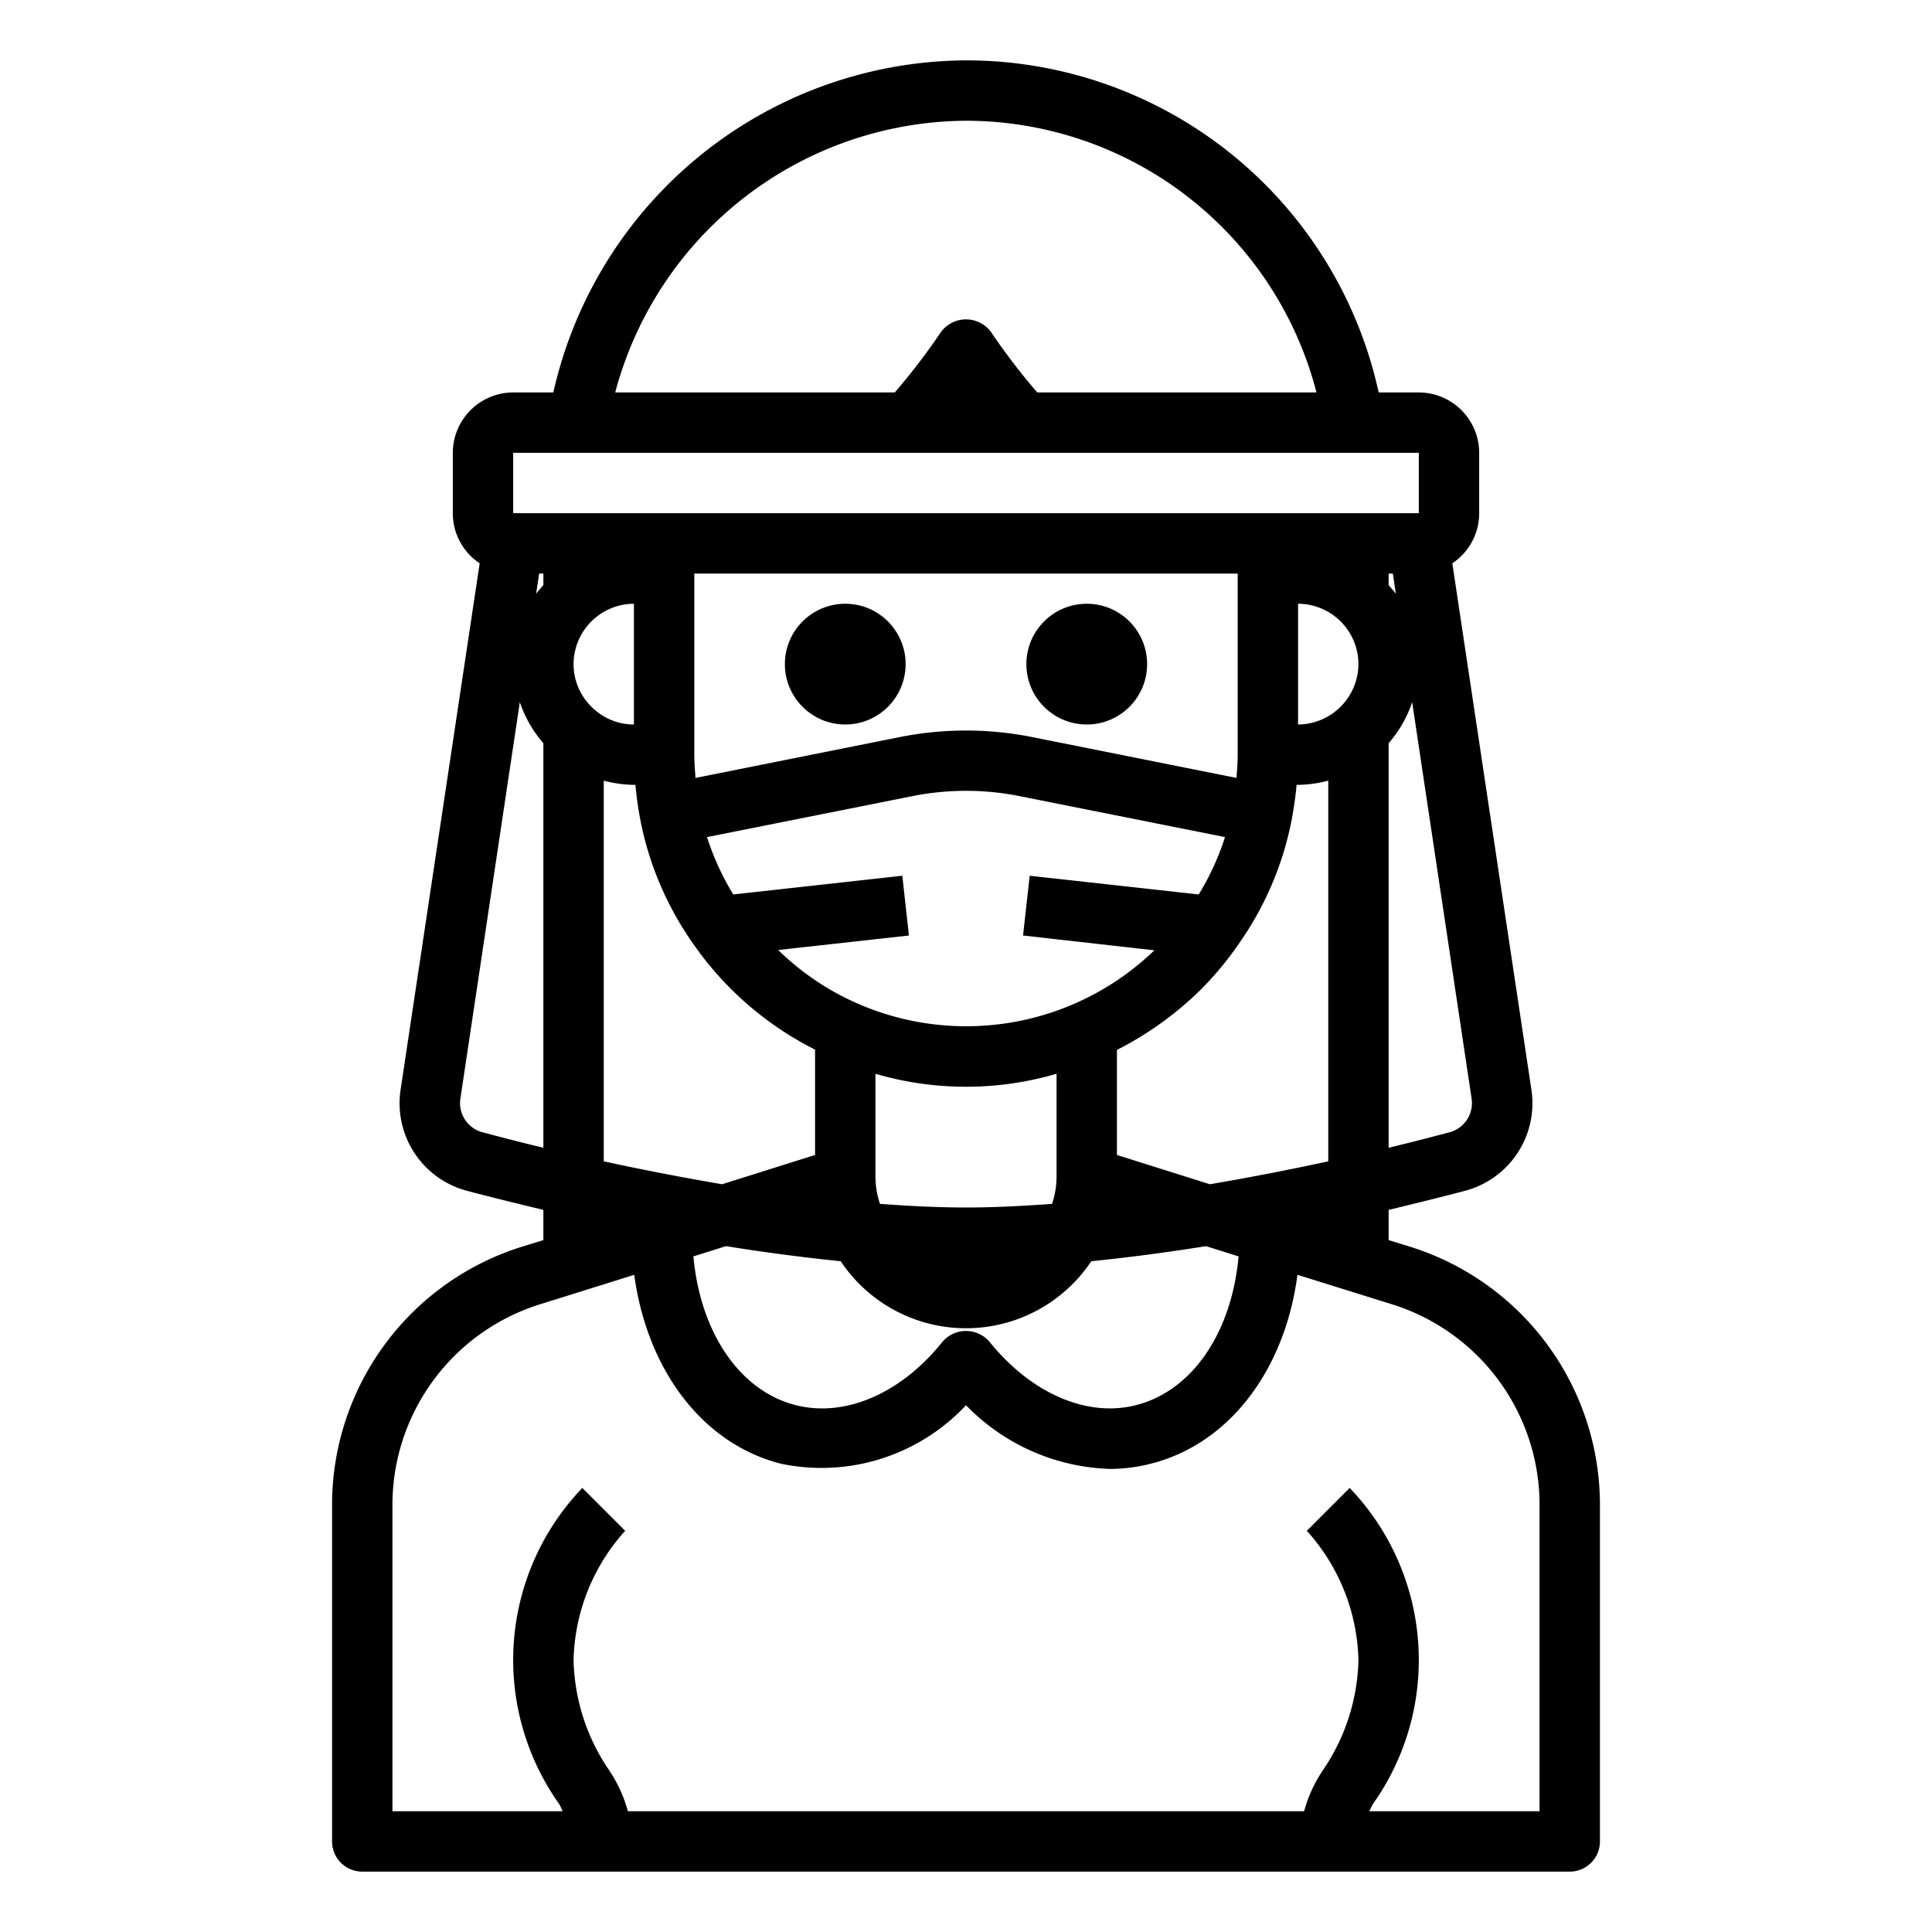 <svg xmlns="http://www.w3.org/2000/svg" viewBox="0 0 64 64" x="0px" y="0px"><g data-name="Avatar-Female-Woman-Women-Maid-Long Hair"><path d="M46.68,41.29,46,41.08v-1c.95-.23,1.8-.44,2.52-.63a3,3,0,0,0,2.21-3.35L48.11,18.66A1.99,1.99,0,0,0,49,17V15a2.006,2.006,0,0,0-2-2H45.67A13.985,13.985,0,0,0,32,2,14.089,14.089,0,0,0,18.33,13H17a2.006,2.006,0,0,0-2,2v2a1.99,1.99,0,0,0,.89,1.66L13.27,36.1a3,3,0,0,0,2.21,3.35c.72.19,1.57.4,2.52.63v1l-.68.21A8.959,8.959,0,0,0,11,49.88V61a1,1,0,0,0,1,1H52a1,1,0,0,0,1-1V49.88A8.959,8.959,0,0,0,46.68,41.29Zm2.07-4.89a1,1,0,0,1-.74,1.11c-.53.14-1.21.32-2.01.51V24.62a4.018,4.018,0,0,0,.78-1.36ZM46,19.38V19h.14l.1.67C46.17,19.57,46.08,19.48,46,19.38ZM32,4a12,12,0,0,1,11.61,9H34.36a21.327,21.327,0,0,1-1.53-2,1.03,1.03,0,0,0-1.66,0,21.327,21.327,0,0,1-1.53,2H20.38A12.1,12.1,0,0,1,32,4ZM17,15H47v2H17Zm3,10.86A4.16,4.16,0,0,0,21,26h.05a11.35,11.35,0,0,0,.16,1.15,10.65,10.65,0,0,0,1.75,4.11A10.85,10.85,0,0,0,27,34.77v3.49l-3.08.97c-1.4-.24-2.73-.5-3.92-.76Zm-.41-2.45A1.983,1.983,0,0,1,19,22a2.006,2.006,0,0,1,2-2v4A1.983,1.983,0,0,1,19.59,23.41Zm18.65,8.07a8.98,8.98,0,0,1-9.84,1.76,8.779,8.779,0,0,1-2.62-1.77l4.33-.48-.22-1.98-5.6.62a8.825,8.825,0,0,1-.87-1.9l6.82-1.36a9.065,9.065,0,0,1,3.52,0l6.82,1.36a8.825,8.825,0,0,1-.87,1.9l-5.6-.62-.22,1.98ZM35,35.57V39a2.85,2.85,0,0,1-.15.88c-.96.07-1.92.12-2.85.12s-1.89-.05-2.85-.12A2.85,2.85,0,0,1,29,39V35.57a10.68,10.68,0,0,0,6,0Zm-.84-11.16a11.214,11.214,0,0,0-4.32,0l-6.8,1.36c-.02-.26-.04-.52-.04-.77V19H41v6c0,.25-.02.51-.04.77ZM24.05,41.28c1.24.2,2.52.37,3.8.5a4.989,4.989,0,0,0,8.3,0c1.28-.13,2.56-.3,3.8-.5l1.08.34c-.23,2.52-1.53,4.46-3.41,4.93-1.62.41-3.47-.4-4.84-2.1a1.025,1.025,0,0,0-1.56,0c-1.37,1.71-3.22,2.51-4.85,2.1-1.87-.47-3.17-2.41-3.4-4.93Zm16.03-2.05L37,38.26V34.78a11.166,11.166,0,0,0,2.78-2,10.914,10.914,0,0,0,1.26-1.52,10.65,10.65,0,0,0,1.75-4.11c.07-.39.13-.77.16-1.15H43a4.16,4.16,0,0,0,1-.14V38.47C42.81,38.73,41.48,38.99,40.08,39.23ZM43,24V20a2.006,2.006,0,0,1,2,2,2.015,2.015,0,0,1-2,2ZM18,19v.38c-.08.1-.17.19-.24.29l.1-.67ZM15.99,37.51a1,1,0,0,1-.74-1.11l1.97-13.14A4.018,4.018,0,0,0,18,24.62v13.4C17.2,37.83,16.52,37.65,15.99,37.51ZM51,60H45.36c.04-.08.07-.16.12-.24a8.241,8.241,0,0,0-.77-10.47l-1.42,1.42A6.609,6.609,0,0,1,45,55a6.735,6.735,0,0,1-1.17,3.63A4.61,4.61,0,0,0,43.2,60H20.8a4.61,4.61,0,0,0-.63-1.37A6.735,6.735,0,0,1,19,55a6.609,6.609,0,0,1,1.71-4.29l-1.42-1.42a8.236,8.236,0,0,0-.76,10.48c.04.07.07.15.11.23H13V49.88a6.964,6.964,0,0,1,4.91-6.68l3.1-.97c.43,3.17,2.28,5.61,4.87,6.26A6.554,6.554,0,0,0,32,46.55a6.944,6.944,0,0,0,4.77,2.11,5.53,5.53,0,0,0,1.34-.17c2.6-.65,4.45-3.09,4.87-6.26l3.11.97A6.964,6.964,0,0,1,51,49.88Z"></path><circle cx="28" cy="22" r="2"></circle><circle cx="36" cy="22" r="2"></circle></g></svg>